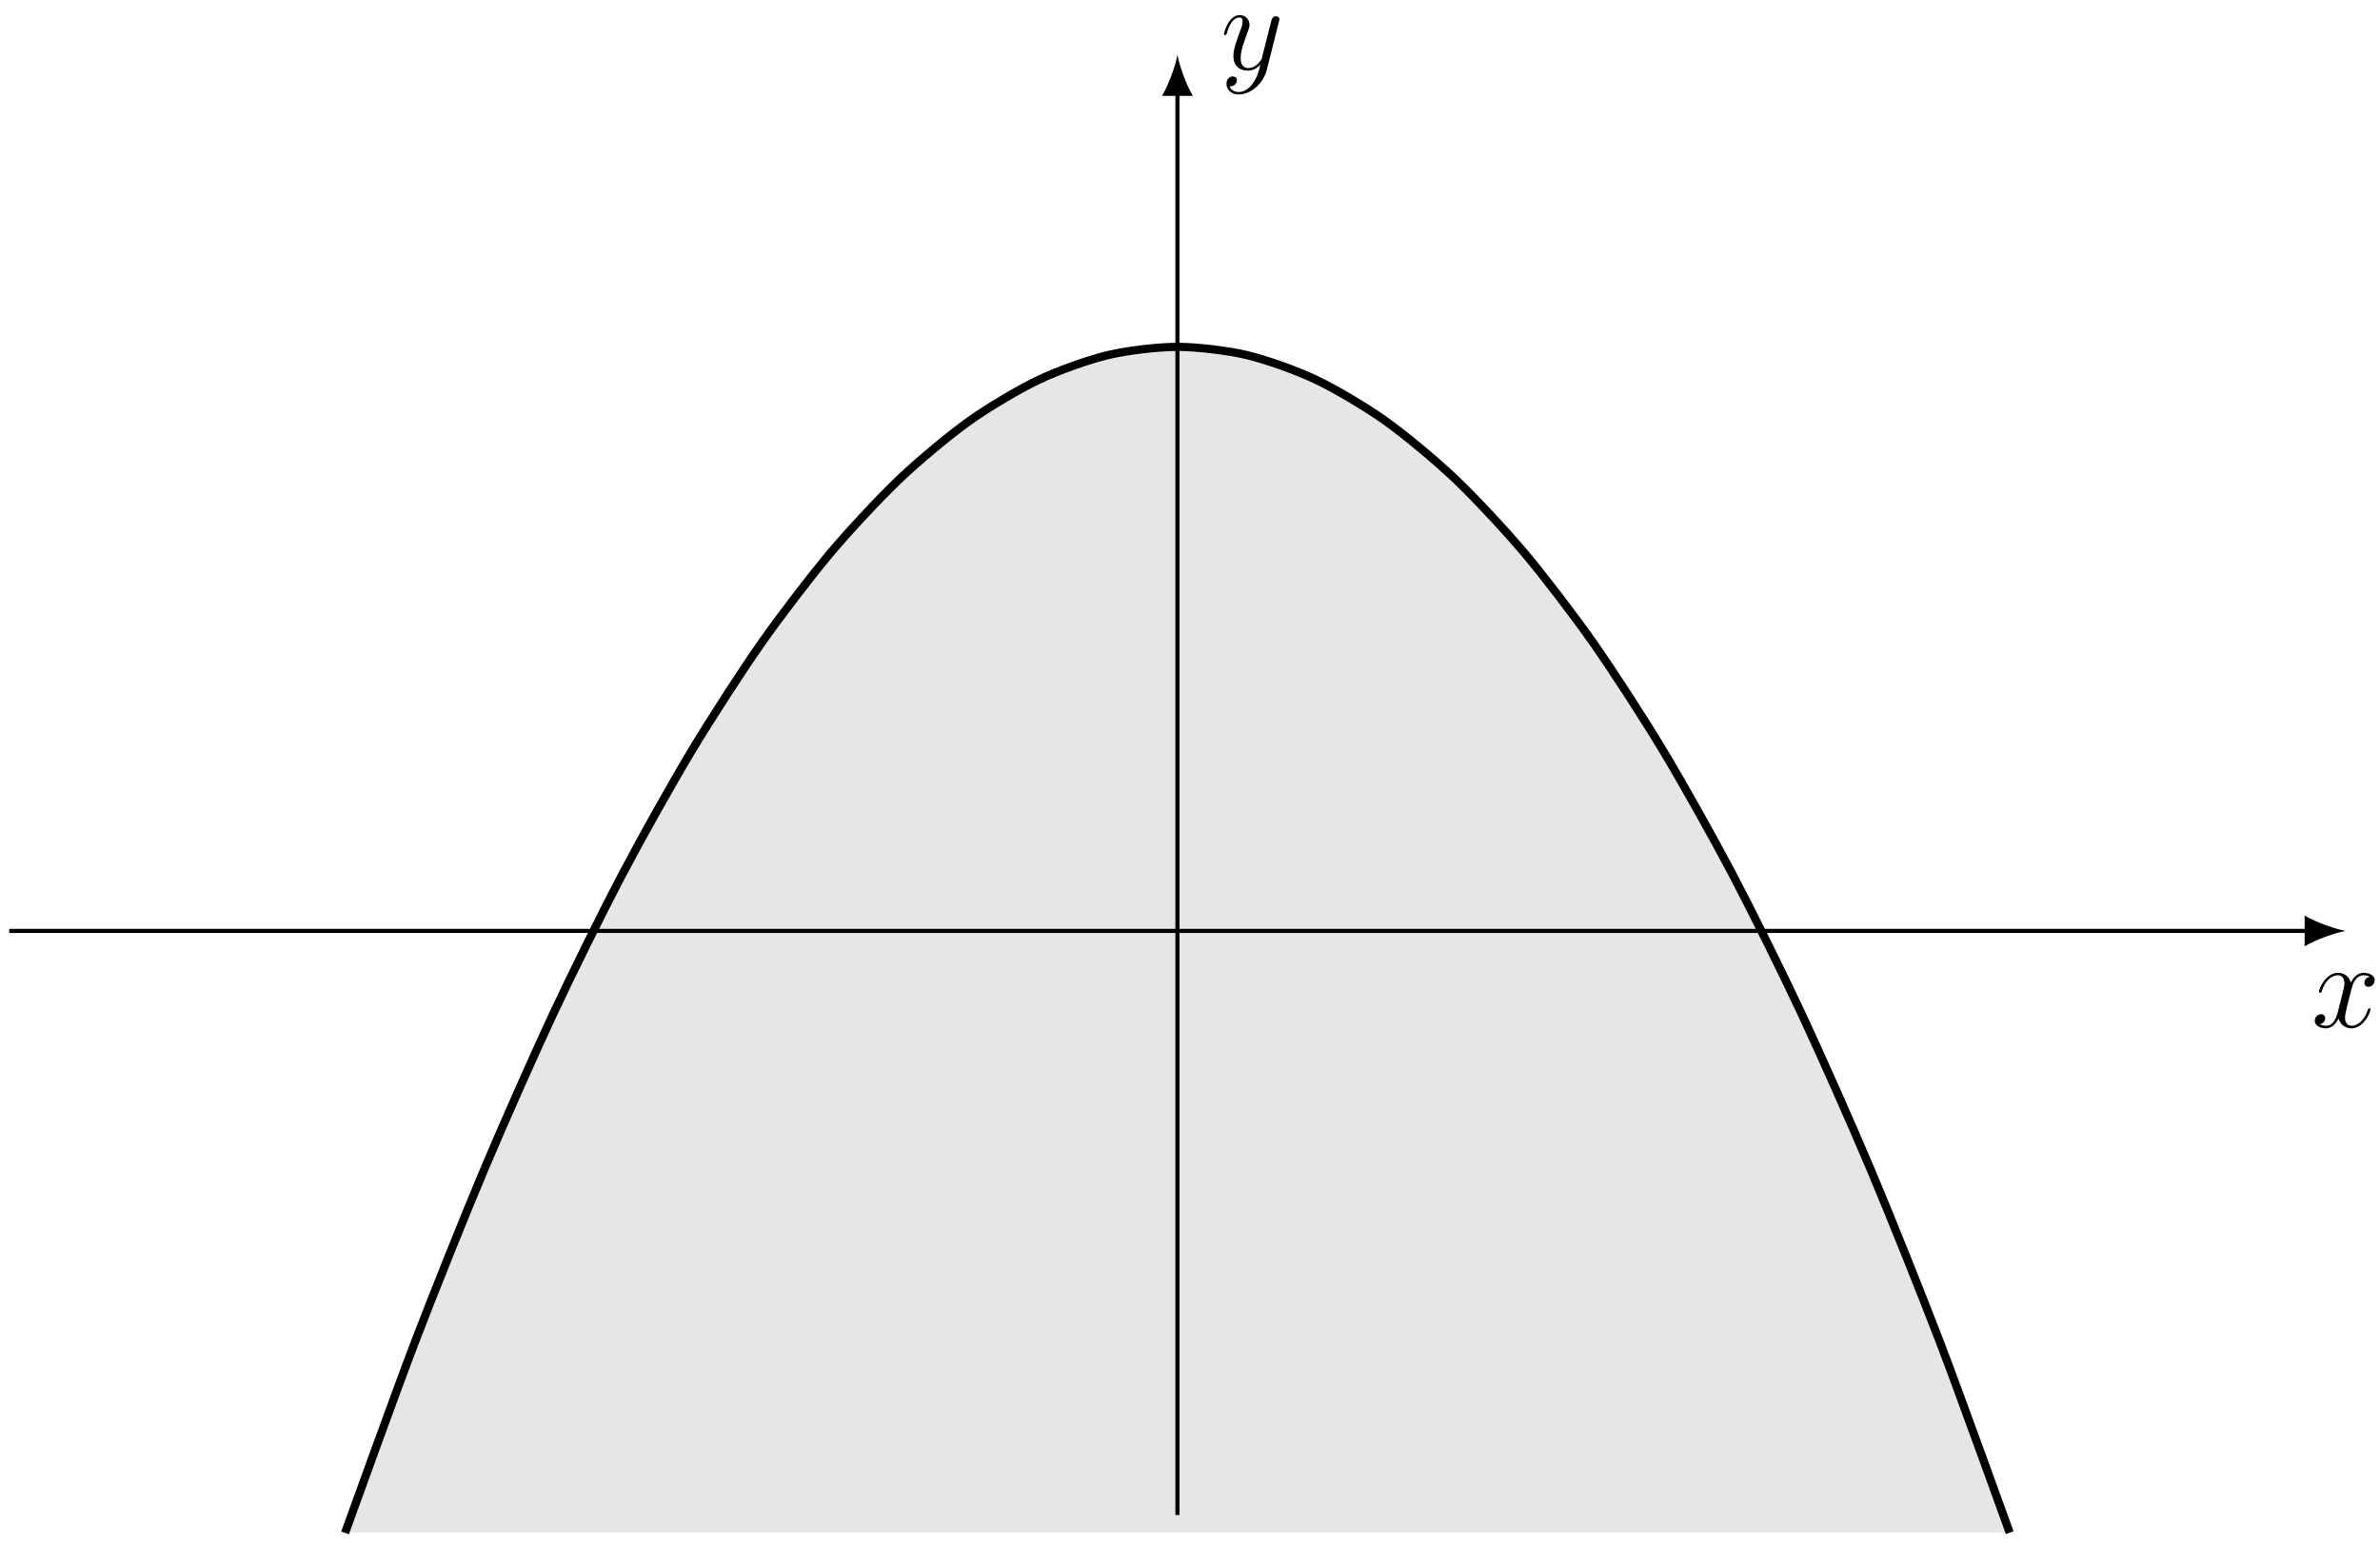 <?xml version="1.0" encoding="UTF-8"?>
<svg xmlns="http://www.w3.org/2000/svg" xmlns:xlink="http://www.w3.org/1999/xlink" width="231pt" height="150pt" viewBox="0 0 231 150" version="1.1">
<defs>
<g>
<symbol overflow="visible" id="glyph0-0">
<path style="stroke:none;" d=""/>
</symbol>
<symbol overflow="visible" id="glyph0-1">
<path style="stroke:none;" d="M 5.672 -4.875 C 5.281 -4.812 5.141 -4.516 5.141 -4.297 C 5.141 -4 5.359 -3.906 5.531 -3.906 C 5.891 -3.906 6.141 -4.219 6.141 -4.547 C 6.141 -5.047 5.562 -5.266 5.062 -5.266 C 4.344 -5.266 3.938 -4.547 3.828 -4.328 C 3.547 -5.219 2.812 -5.266 2.594 -5.266 C 1.375 -5.266 0.734 -3.703 0.734 -3.438 C 0.734 -3.391 0.781 -3.328 0.859 -3.328 C 0.953 -3.328 0.984 -3.406 1 -3.453 C 1.406 -4.781 2.219 -5.031 2.562 -5.031 C 3.094 -5.031 3.203 -4.531 3.203 -4.25 C 3.203 -3.984 3.125 -3.703 2.984 -3.125 L 2.578 -1.5 C 2.406 -0.781 2.062 -0.125 1.422 -0.125 C 1.359 -0.125 1.062 -0.125 0.812 -0.281 C 1.25 -0.359 1.344 -0.719 1.344 -0.859 C 1.344 -1.094 1.156 -1.25 0.938 -1.25 C 0.641 -1.25 0.328 -0.984 0.328 -0.609 C 0.328 -0.109 0.891 0.125 1.406 0.125 C 1.984 0.125 2.391 -0.328 2.641 -0.828 C 2.828 -0.125 3.438 0.125 3.875 0.125 C 5.094 0.125 5.734 -1.453 5.734 -1.703 C 5.734 -1.766 5.688 -1.812 5.625 -1.812 C 5.516 -1.812 5.5 -1.75 5.469 -1.656 C 5.141 -0.609 4.453 -0.125 3.906 -0.125 C 3.484 -0.125 3.266 -0.438 3.266 -0.922 C 3.266 -1.188 3.312 -1.375 3.5 -2.156 L 3.922 -3.797 C 4.094 -4.5 4.5 -5.031 5.062 -5.031 C 5.078 -5.031 5.422 -5.031 5.672 -4.875 Z M 5.672 -4.875 "/>
</symbol>
<symbol overflow="visible" id="glyph0-2">
<path style="stroke:none;" d="M 3.141 1.344 C 2.828 1.797 2.359 2.203 1.766 2.203 C 1.625 2.203 1.047 2.172 0.875 1.625 C 0.906 1.641 0.969 1.641 0.984 1.641 C 1.344 1.641 1.594 1.328 1.594 1.047 C 1.594 0.781 1.359 0.688 1.188 0.688 C 0.984 0.688 0.578 0.828 0.578 1.406 C 0.578 2.016 1.094 2.438 1.766 2.438 C 2.969 2.438 4.172 1.344 4.5 0.016 L 5.672 -4.656 C 5.688 -4.703 5.719 -4.781 5.719 -4.859 C 5.719 -5.031 5.562 -5.156 5.391 -5.156 C 5.281 -5.156 5.031 -5.109 4.938 -4.75 L 4.047 -1.234 C 4 -1.016 4 -0.984 3.891 -0.859 C 3.656 -0.531 3.266 -0.125 2.688 -0.125 C 2.016 -0.125 1.953 -0.781 1.953 -1.094 C 1.953 -1.781 2.281 -2.703 2.609 -3.562 C 2.734 -3.906 2.812 -4.078 2.812 -4.312 C 2.812 -4.812 2.453 -5.266 1.859 -5.266 C 0.766 -5.266 0.328 -3.531 0.328 -3.438 C 0.328 -3.391 0.375 -3.328 0.453 -3.328 C 0.562 -3.328 0.578 -3.375 0.625 -3.547 C 0.906 -4.547 1.359 -5.031 1.828 -5.031 C 1.938 -5.031 2.141 -5.031 2.141 -4.641 C 2.141 -4.328 2.016 -3.984 1.828 -3.531 C 1.25 -1.953 1.25 -1.562 1.25 -1.281 C 1.25 -0.141 2.062 0.125 2.656 0.125 C 3 0.125 3.438 0.016 3.844 -0.438 L 3.859 -0.422 C 3.688 0.281 3.562 0.75 3.141 1.344 Z M 3.141 1.344 "/>
</symbol>
</g>
</defs>
<g id="surface1">
<path style=" stroke:none;fill-rule:nonzero;fill:rgb(89.999%,89.999%,89.999%);fill-opacity:1;" d="M 33.492 148.754 L 33.492 148.789 L 40.223 130.402 L 46.957 113.613 L 53.688 98.426 L 60.418 84.836 L 67.152 72.844 L 73.883 62.449 L 80.617 53.656 L 87.348 46.461 L 94.078 40.863 L 100.812 36.867 L 107.543 34.465 L 114.277 33.668 L 121.008 34.465 L 127.738 36.863 L 134.473 40.859 L 141.203 46.453 L 147.938 53.645 L 154.668 62.438 L 161.398 72.828 L 168.133 84.82 L 174.863 98.406 L 181.598 113.594 L 188.328 130.379 L 195.059 148.766 L 195.07 148.754 Z M 33.492 148.754 "/>
<path style="fill:none;stroke-width:0.797;stroke-linecap:butt;stroke-linejoin:miter;stroke:rgb(0%,0%,0%);stroke-opacity:1;stroke-miterlimit:10;" d="M -80.788 -58.429 C -80.788 -58.429 -75.925 -44.925 -74.057 -40.042 C -72.19 -35.163 -69.194 -27.691 -67.323 -23.253 C -65.456 -18.82 -62.46 -12.058 -60.593 -8.066 C -58.725 -4.074 -55.729 1.977 -53.862 5.524 C -51.991 9.075 -48.995 14.411 -47.128 17.516 C -45.26 20.622 -42.264 25.247 -40.397 27.911 C -38.53 30.571 -35.534 34.485 -33.663 36.704 C -31.796 38.922 -28.8 42.126 -26.932 43.899 C -25.065 45.676 -22.069 48.165 -20.202 49.497 C -18.331 50.829 -15.335 52.606 -13.467 53.493 C -11.6 54.383 -8.604 55.45 -6.737 55.895 C -4.87 56.337 -1.874 56.692 -0.003 56.692 C 1.865 56.692 4.861 56.34 6.728 55.895 C 8.595 55.454 11.591 54.387 13.458 53.497 C 15.329 52.61 18.325 50.833 20.193 49.501 C 22.06 48.172 25.056 45.68 26.923 43.907 C 28.79 42.133 31.786 38.93 33.657 36.715 C 35.525 34.497 38.521 30.583 40.388 27.922 C 42.255 25.262 45.251 20.637 47.118 17.532 C 48.99 14.426 51.986 9.09 53.853 5.54 C 55.72 1.993 58.716 -4.054 60.583 -8.046 C 62.45 -12.038 65.447 -18.8 67.318 -23.234 C 69.185 -27.671 72.181 -35.14 74.048 -40.019 C 75.915 -44.902 80.779 -58.406 80.779 -58.406 " transform="matrix(1,0,0,-1,114.28,90.36)"/>
<path style="fill:none;stroke-width:0.399;stroke-linecap:butt;stroke-linejoin:miter;stroke:rgb(0%,0%,0%);stroke-opacity:1;stroke-miterlimit:10;" d="M -113.385 0.001 L 109.802 0.001 " transform="matrix(1,0,0,-1,114.28,90.36)"/>
<path style=" stroke:none;fill-rule:nonzero;fill:rgb(0%,0%,0%);fill-opacity:1;" d="M 227.668 90.359 C 226.605 90.16 224.879 89.562 223.684 88.867 L 223.684 91.855 C 224.879 91.156 226.605 90.559 227.668 90.359 "/>
<g style="fill:rgb(0%,0%,0%);fill-opacity:1;">
  <use xlink:href="#glyph0-1" x="224.341" y="99.691"/>
</g>
<path style="fill:none;stroke-width:0.399;stroke-linecap:butt;stroke-linejoin:miter;stroke:rgb(0%,0%,0%);stroke-opacity:1;stroke-miterlimit:10;" d="M 0.001 -56.695 L 0.001 81.454 " transform="matrix(1,0,0,-1,114.28,90.36)"/>
<path style=" stroke:none;fill-rule:nonzero;fill:rgb(0%,0%,0%);fill-opacity:1;" d="M 114.281 5.32 C 114.082 6.383 113.484 8.109 112.785 9.305 L 115.773 9.305 C 115.078 8.109 114.48 6.383 114.281 5.32 "/>
<g style="fill:rgb(0%,0%,0%);fill-opacity:1;">
  <use xlink:href="#glyph0-2" x="118.464" y="6.731"/>
</g>
</g>
</svg>
